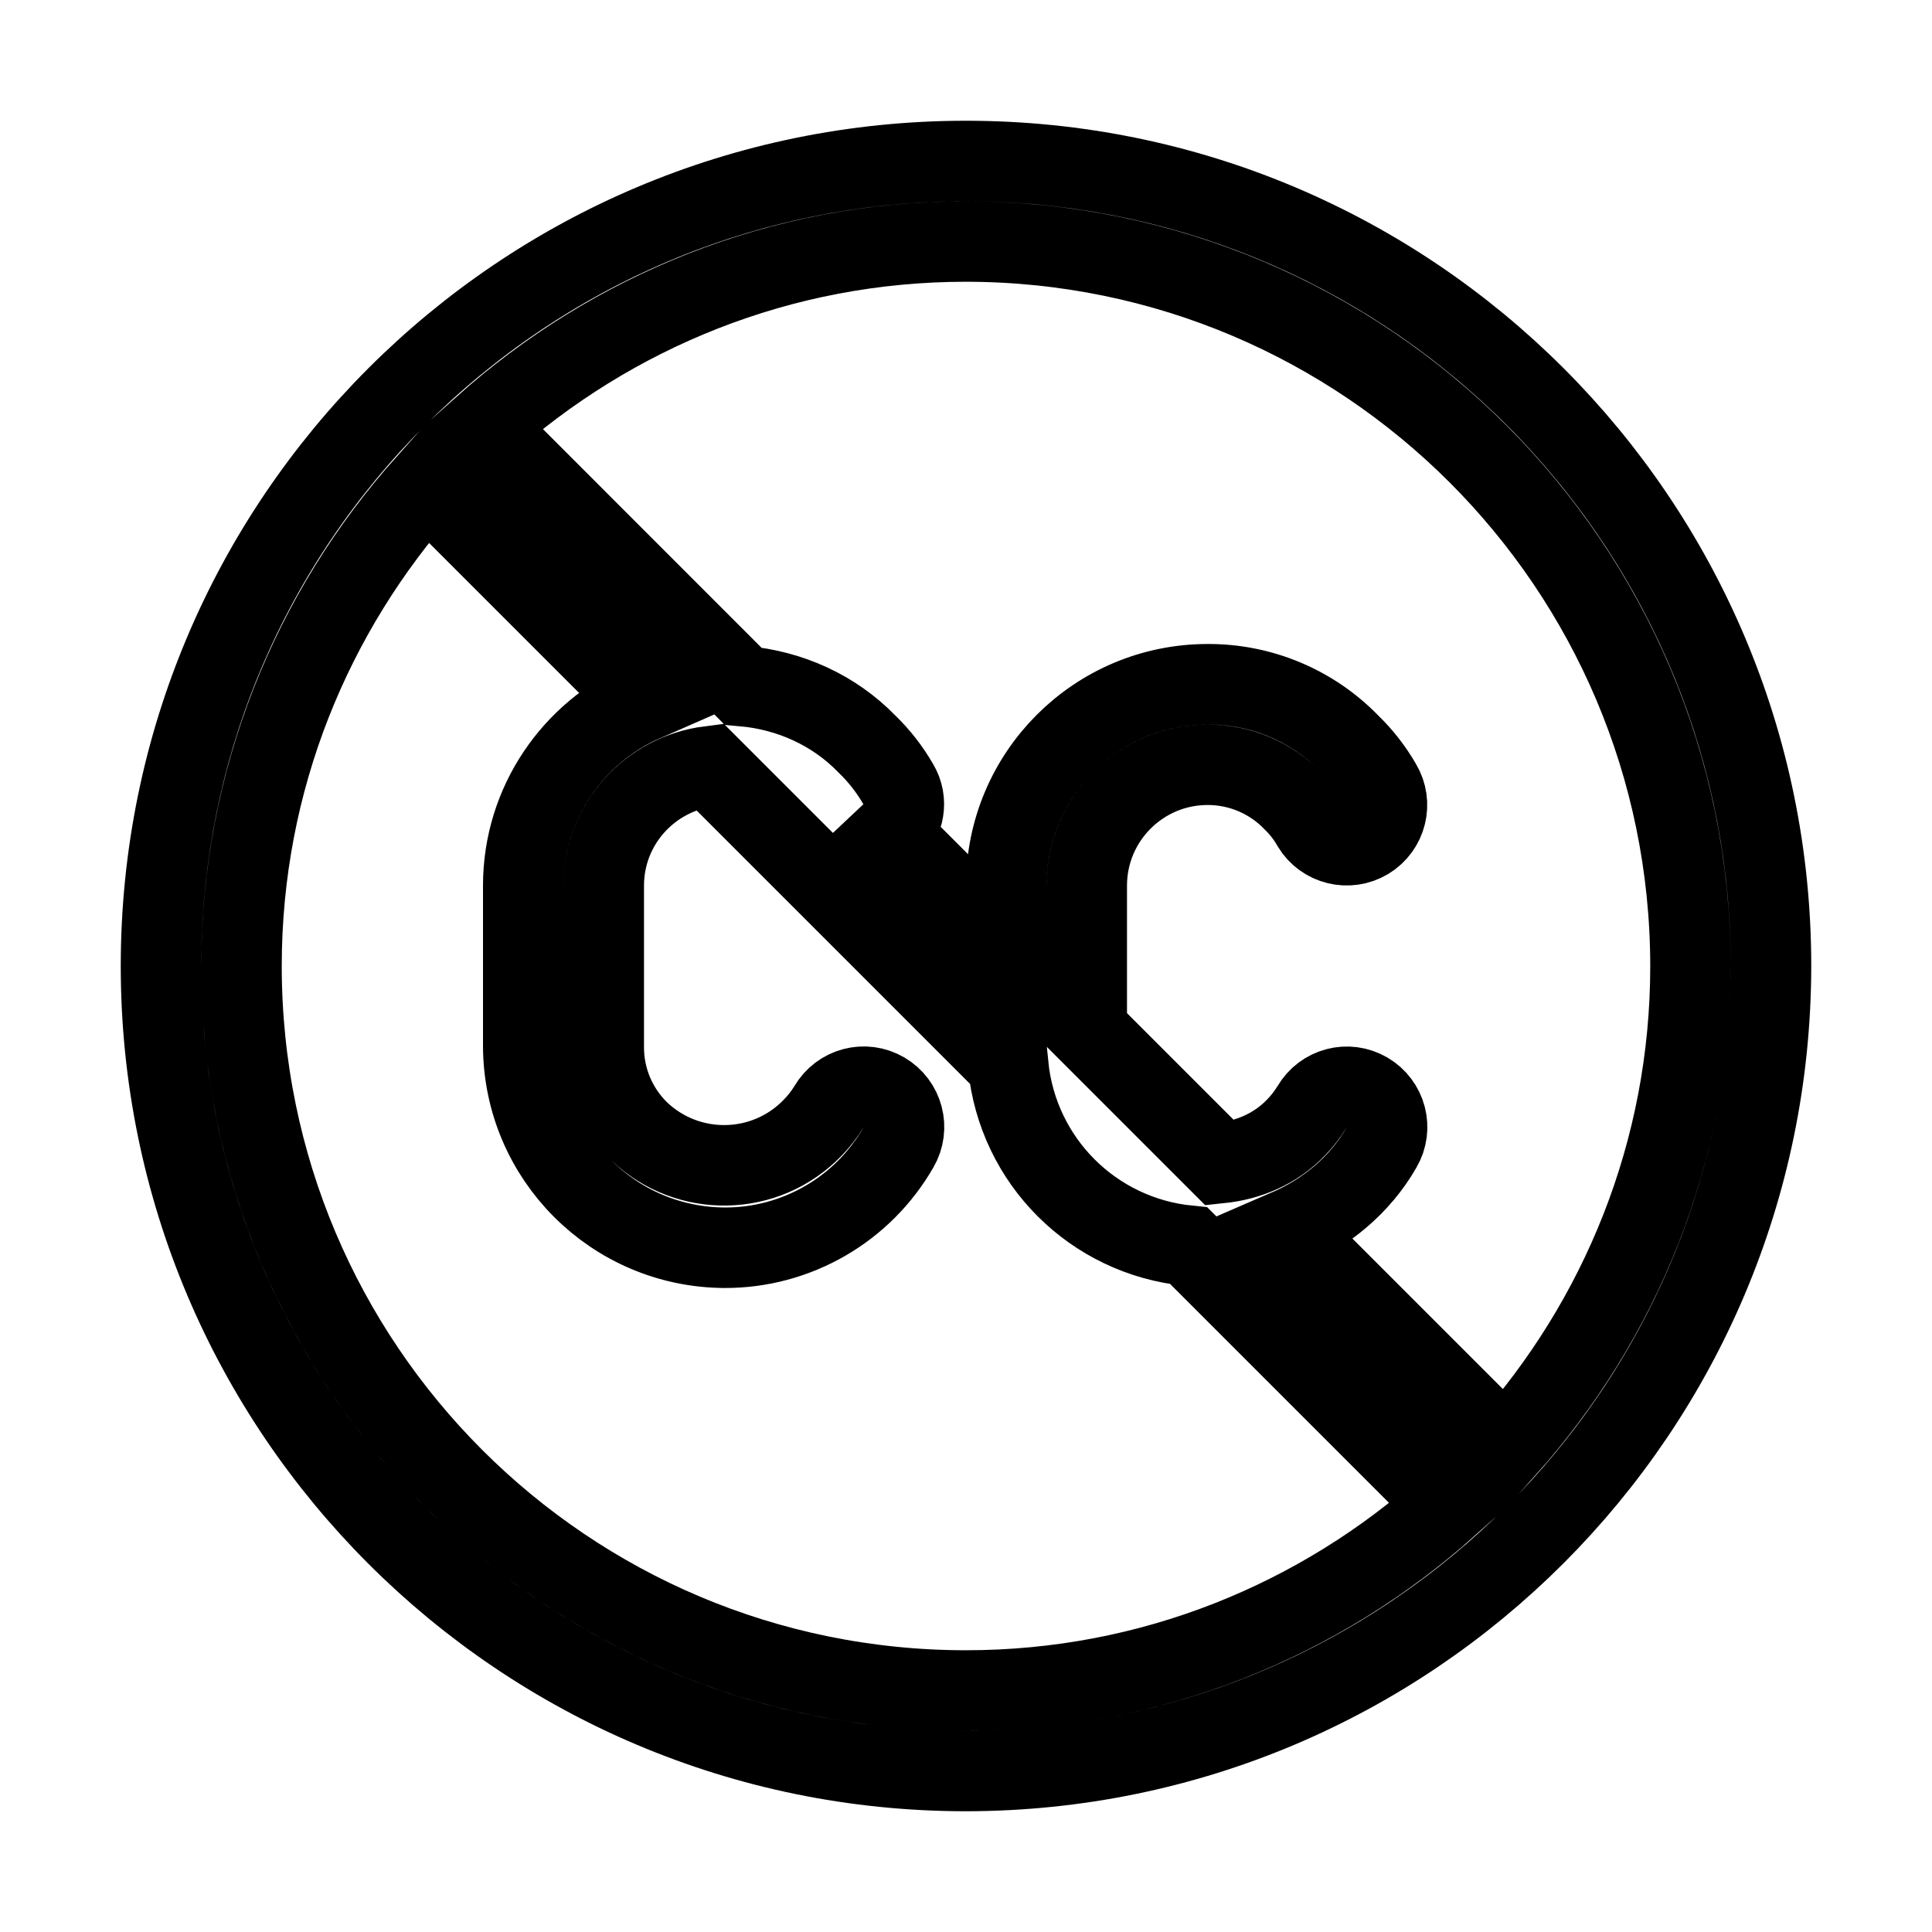 <svg xmlns="http://www.w3.org/2000/svg" fill="none" viewBox="0 0 24 24">
	<path d="M12,2C6.477,2,2,6.477,2,12s4.477,10,10,10c5.52-0.006,9.994-4.48,10-10C22,6.477,17.523,2,12,2z M12,21c-4.971,0-9-4.029-9-9c0-2.305,0.874-4.401,2.299-5.994l2.704,2.704C7.12,9.096,6.501,9.975,6.5,11v2c0.008,1.378,1.122,2.492,2.5,2.5c0.893,0.003,1.718-0.474,2.162-1.248c0.139-0.238,0.059-0.544-0.18-0.684s-0.544-0.059-0.684,0.18c-0.057,0.093-0.123,0.179-0.199,0.257c-0.584,0.61-1.552,0.63-2.162,0.046C7.655,13.775,7.497,13.396,7.5,13v-2c0.001-0.764,0.574-1.387,1.312-1.481l3.712,3.712c0.117,1.19,1.054,2.127,2.244,2.244l3.225,3.225C16.401,20.126,14.305,21,12,21z M18.701,17.994l-2.716-2.716c0.484-0.209,0.907-0.552,1.178-1.025c0.139-0.238,0.059-0.544-0.18-0.684s-0.544-0.059-0.684,0.18c-0.057,0.093-0.123,0.179-0.199,0.257c-0.26,0.271-0.598,0.407-0.944,0.443L13.5,12.793V11c0.001-0.828,0.672-1.499,1.5-1.5c0.404-0.001,0.791,0.164,1.07,0.457c0.091,0.089,0.17,0.191,0.232,0.302c0.143,0.236,0.45,0.311,0.686,0.169c0.236-0.143,0.312-0.45,0.17-0.686c-0.106-0.184-0.237-0.352-0.39-0.5C16.305,8.764,15.666,8.496,15,8.5c-1.38,0.001-2.499,1.12-2.5,2.5v0.793l-1.435-1.435c0.168-0.158,0.218-0.411,0.094-0.616c-0.106-0.184-0.237-0.352-0.39-0.5c-0.41-0.422-0.959-0.668-1.54-0.719L6.006,5.299C7.599,3.874,9.695,3,12,3c4.968,0.005,8.995,4.032,9,9C21,14.305,20.126,16.401,18.701,17.994z" stroke="black">
	</path>
</svg>
